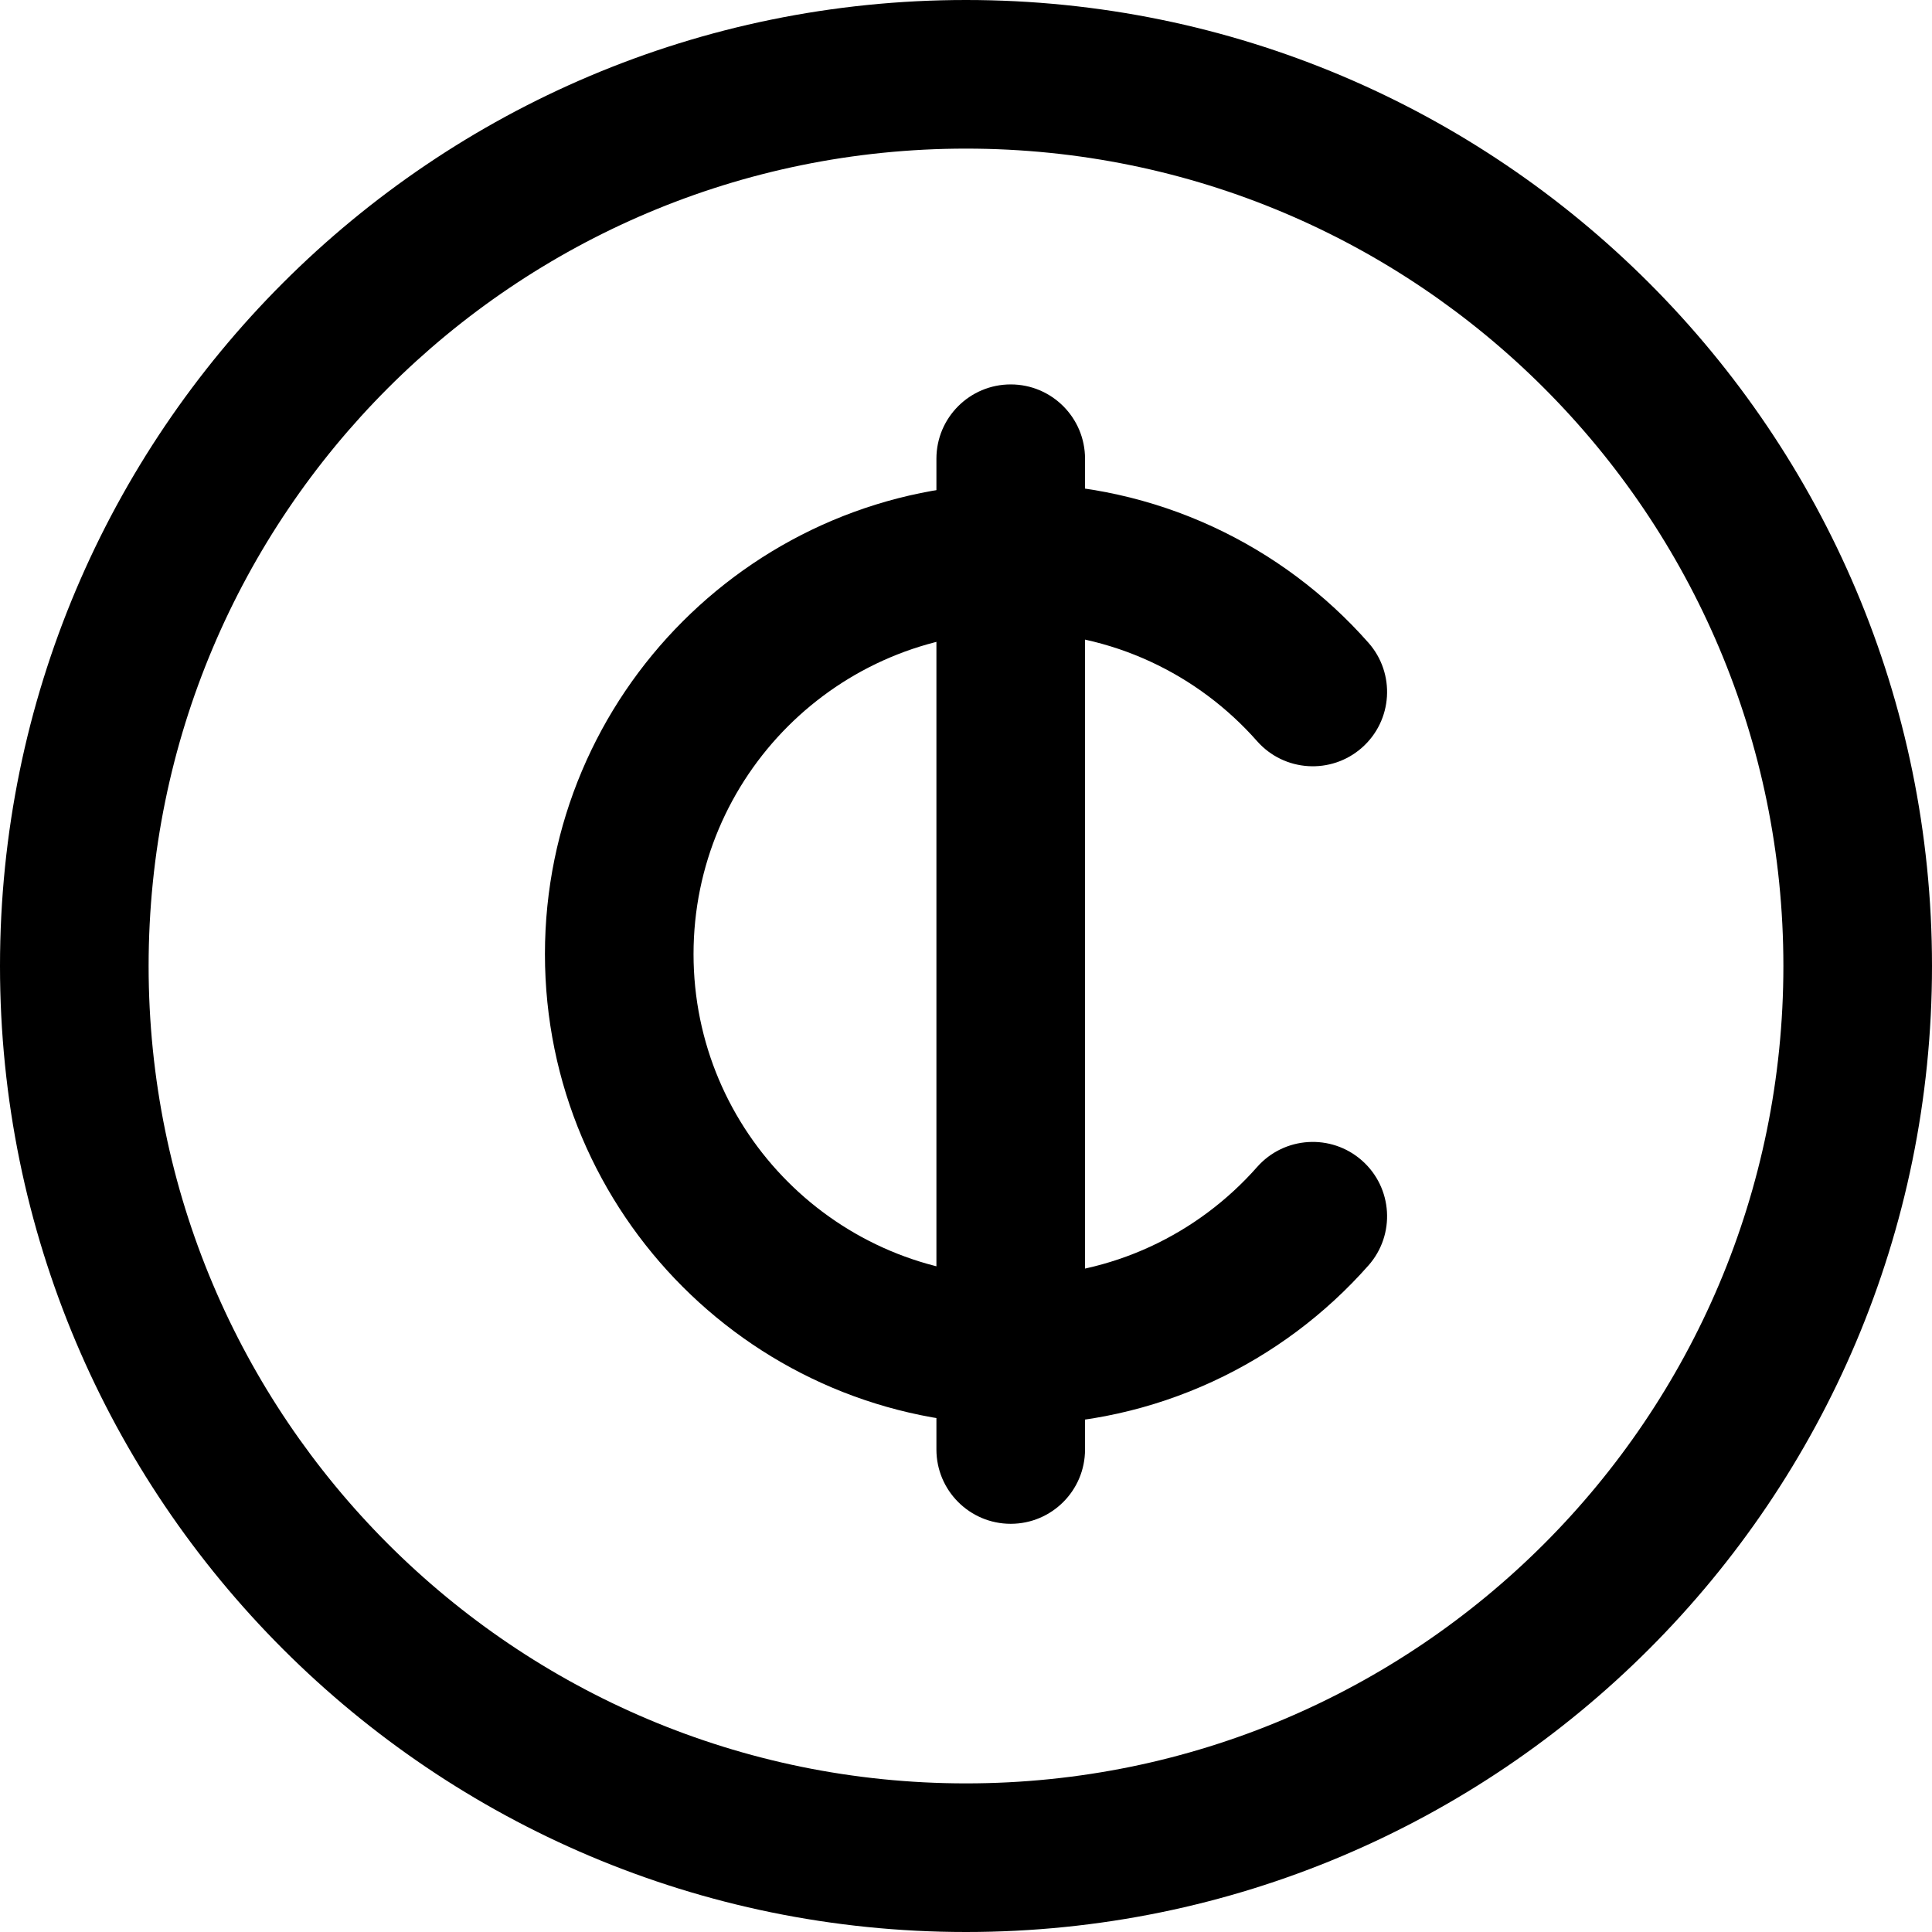 <?xml version="1.0" encoding="UTF-8"?>
<svg id="Layer_1" data-name="Layer 1" xmlns="http://www.w3.org/2000/svg" viewBox="0 0 975 975">
  <defs>
    <style>
      .cls-1 {
        fill-rule: evenodd;
      }
    </style>
  </defs>
  <path class="cls-1" d="M487.5,75c-227.82,0-412.5,184.68-412.5,412.5s184.68,412.5,412.5,412.5,412.5-184.68,412.5-412.5S715.32,75,487.5,75ZM0,487.5C0,218.26,218.26,0,487.5,0s487.5,218.26,487.5,487.5-218.26,487.5-487.5,487.5S0,756.74,0,487.5Z"/>
  <path class="cls-1" d="M512.5,318.99c-89.746,0-162.5,72.758-162.5,162.5s72.754,162.5,162.5,162.5c48.531,0,92.055-21.227,121.89-55.027,13.703-15.523,37.398-17.004,52.93-3.297,15.527,13.703,17.004,37.402,3.297,52.93-43.465,49.242-107.17,80.395-178.11,80.395-131.17,0-237.5-106.34-237.5-237.5s106.33-237.5,237.5-237.5c70.941,0,134.65,31.152,178.11,80.395,13.707,15.527,12.23,39.227-3.297,52.93-15.531,13.707-39.227,12.23-52.93-3.297-29.832-33.801-73.355-55.027-121.89-55.027v-.002Z"/>
  <path class="cls-1" d="M472.57,731.5V231.5c0-20.707,16.789-37.5,37.5-37.5s37.5,16.793,37.5,37.5v500c0,20.707-16.793,37.5-37.5,37.5s-37.5-16.793-37.5-37.5Z"/>
</svg>
